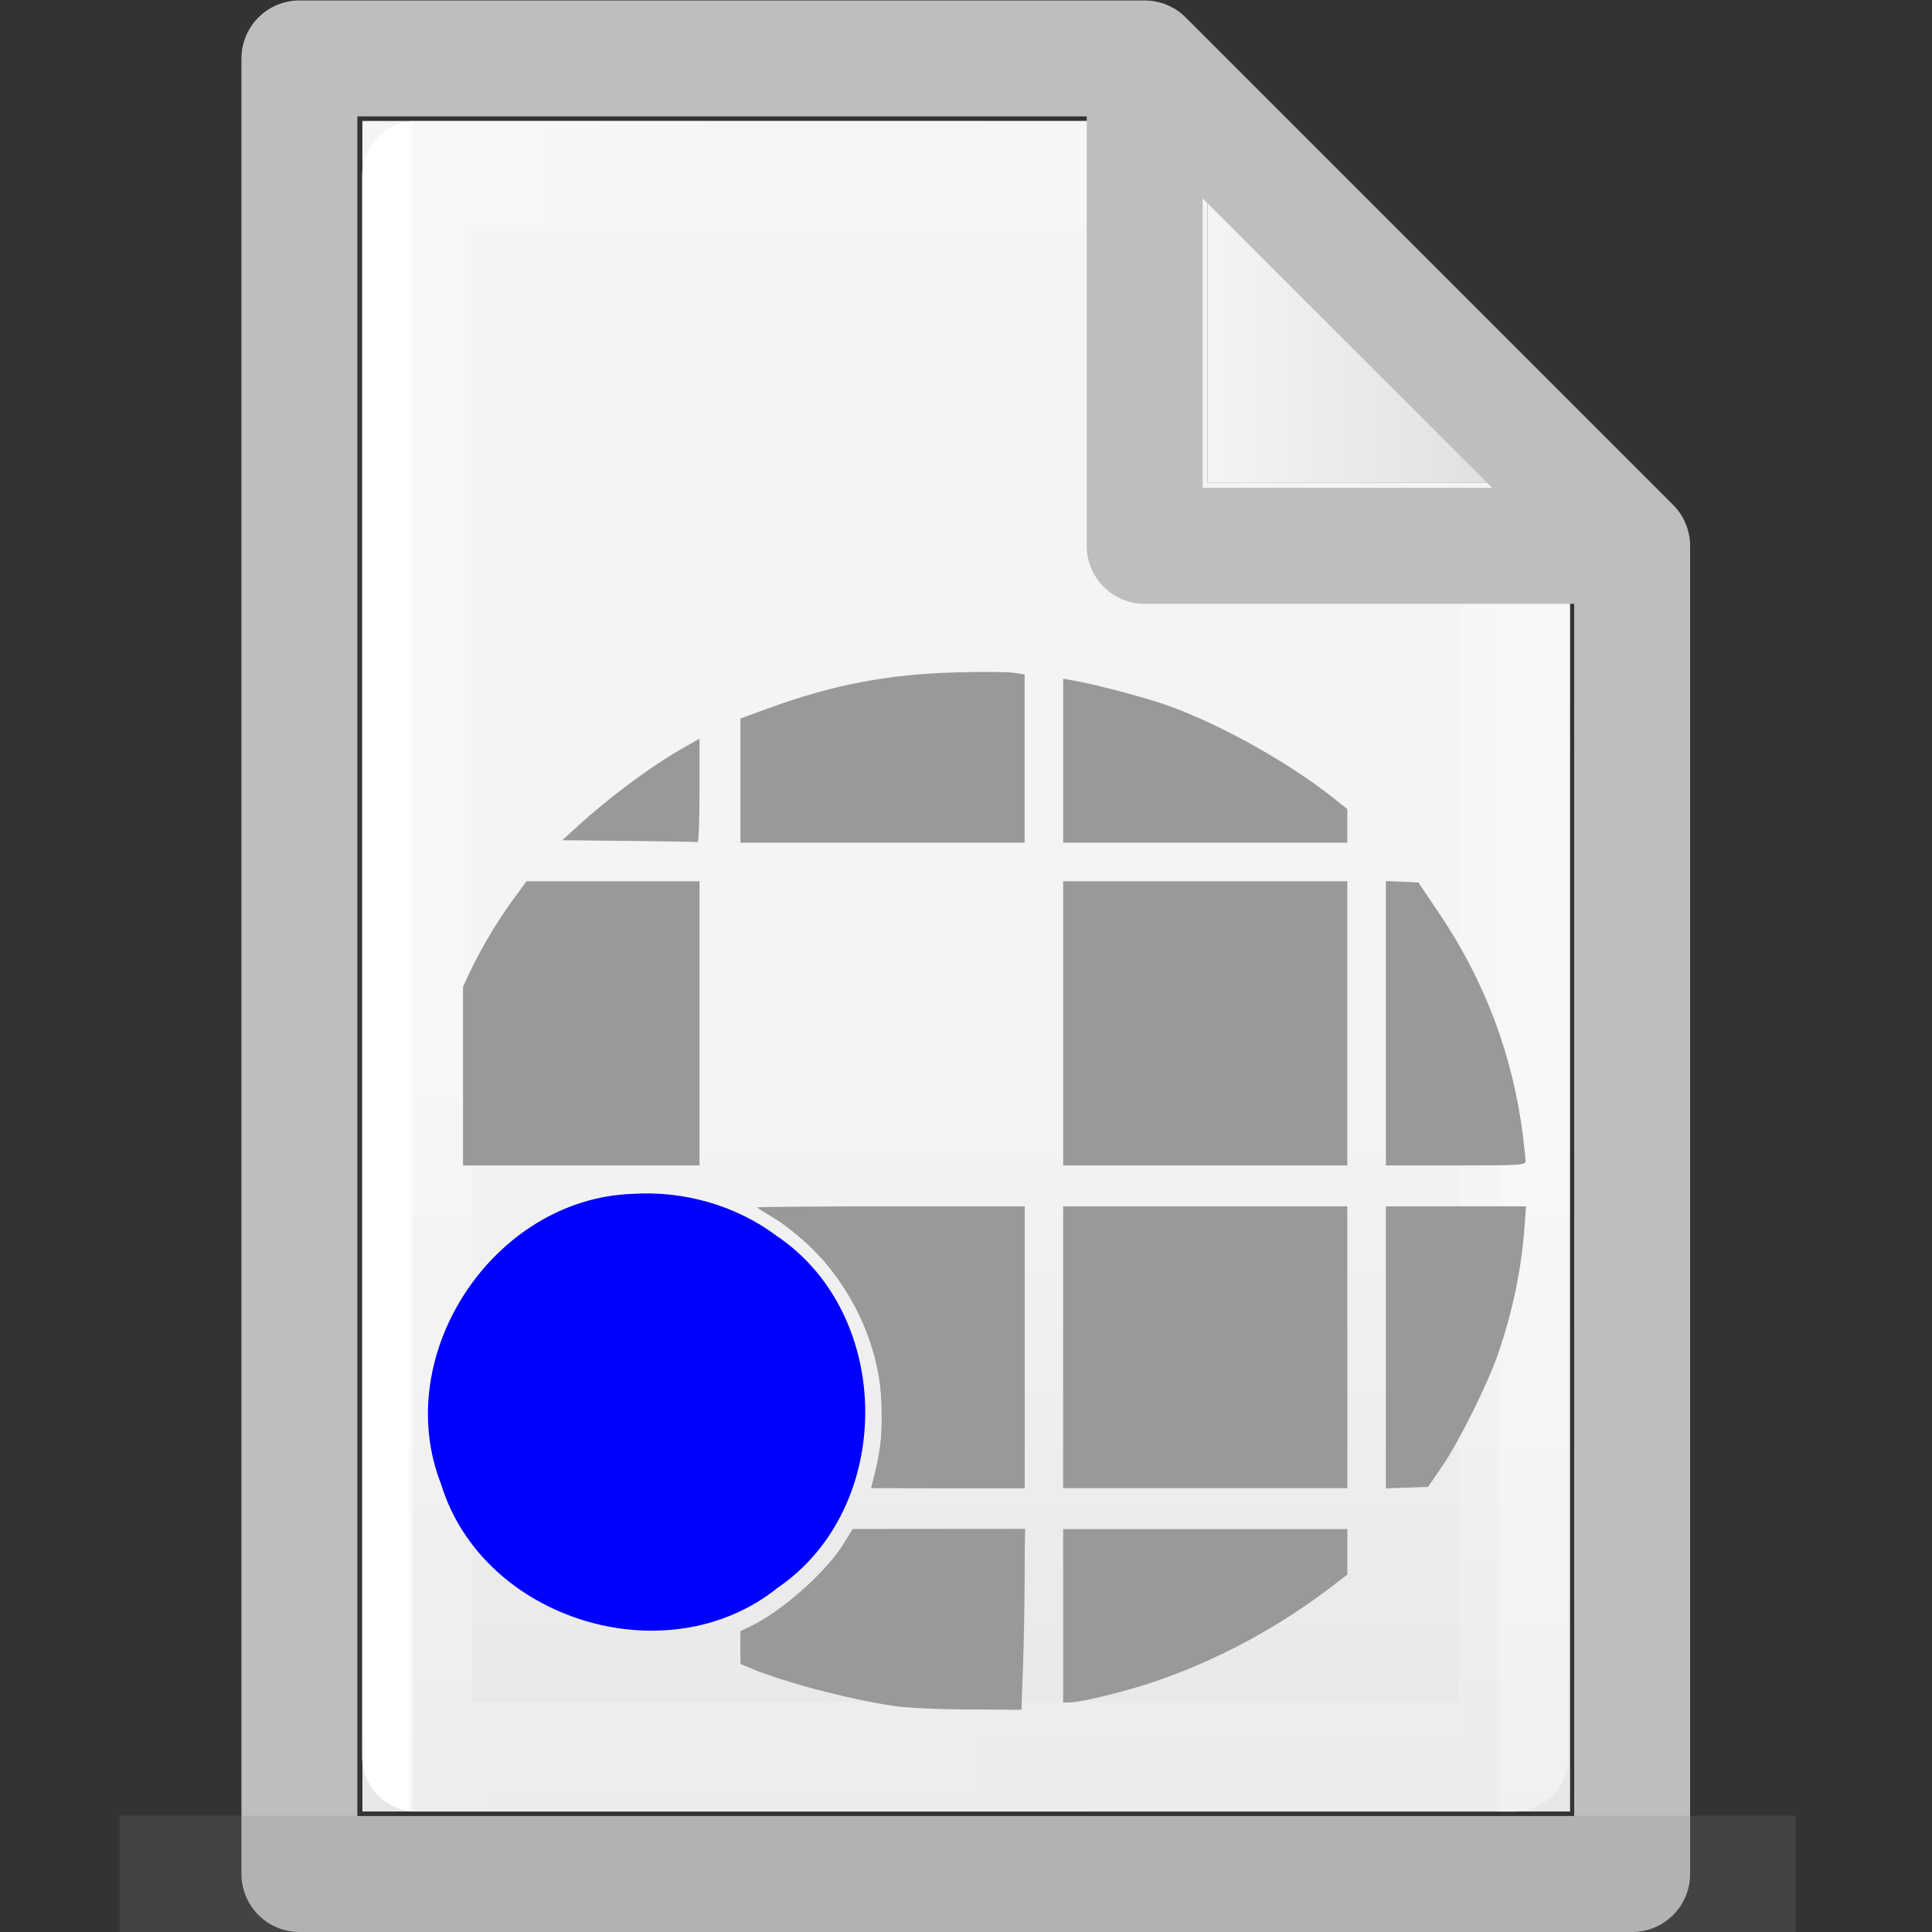 <?xml version="1.0" encoding="UTF-8" standalone="no"?>
<!-- Created with Inkscape (http://www.inkscape.org/) -->

<svg
   xmlns:dc="http://purl.org/dc/elements/1.1/"
   xmlns:cc="http://creativecommons.org/ns#"
   xmlns:rdf="http://www.w3.org/1999/02/22-rdf-syntax-ns#"
   xmlns:svg="http://www.w3.org/2000/svg"
   xmlns="http://www.w3.org/2000/svg"
   xmlns:xlink="http://www.w3.org/1999/xlink"
   xmlns:sodipodi="http://sodipodi.sourceforge.net/DTD/sodipodi-0.dtd"
   xmlns:inkscape="http://www.inkscape.org/namespaces/inkscape"
   width="16"
   height="16"
   viewBox="0 0 4.233 4.233"
   version="1.1"
   id="svg384"
   enable-background="new"
   inkscape:version="0.92.3 (2405546, 2018-03-11)"
   sodipodi:docname="text16-bluespec.svg">
  <rect x="0" y="0" width="4.233" height="4.233" fill="#333333" stroke="none"/>
  <defs
     id="defs378">
    <radialGradient
       gradientTransform="matrix(5.695,0,0,1,75.335,75.001)"
       gradientUnits="userSpaceOnUse"
       xlink:href="#linearGradient3688-464-309-255"
       id="radialGradient4093"
       fy="43.5"
       fx="4.993"
       r="2.5"
       cy="43.5"
       cx="4.993" />
    <linearGradient
       id="linearGradient3688-464-309-255">
      <stop
         id="stop3094"
         style="stop-color:#181818;stop-opacity:1"
         offset="0" />
      <stop
         id="stop3096"
         style="stop-color:#181818;stop-opacity:0"
         offset="1" />
    </linearGradient>
    <radialGradient
       gradientTransform="matrix(5.695,0,0,1,-52.665,-162.001)"
       gradientUnits="userSpaceOnUse"
       xlink:href="#linearGradient3688-464-309-255"
       id="radialGradient4095"
       fy="43.5"
       fx="4.993"
       r="2.5"
       cy="43.5"
       cx="4.993" />
    <linearGradient
       gradientUnits="userSpaceOnUse"
       xlink:href="#linearGradient3702-501-757-486"
       id="linearGradient4097"
       y2="39.999"
       x2="25.058"
       y1="47.028"
       x1="25.058"
       gradientTransform="matrix(2.842,0,0,0.714,-4.211,87.43)" />
    <linearGradient
       id="linearGradient3702-501-757-486">
      <stop
         id="stop3100"
         style="stop-color:#181818;stop-opacity:0"
         offset="0" />
      <stop
         id="stop3102"
         style="stop-color:#181818;stop-opacity:1"
         offset="0.5" />
      <stop
         id="stop3104"
         style="stop-color:#181818;stop-opacity:0"
         offset="1" />
    </linearGradient>
    <linearGradient
       x1="25.132"
       y1="0.985"
       x2="25.132"
       y2="47.013"
       id="linearGradient3019-2-2"
       xlink:href="#linearGradient3600"
       gradientUnits="userSpaceOnUse"
       gradientTransform="matrix(0.076,0,0,0.08,0.302,0.062)" />
    <linearGradient
       id="linearGradient3600">
      <stop
         id="stop3602"
         style="stop-color:#f4f4f4;stop-opacity:1"
         offset="0" />
      <stop
         id="stop3604"
         style="stop-color:#dbdbdb;stop-opacity:1"
         offset="1" />
    </linearGradient>
    <linearGradient
       inkscape:collect="always"
       xlink:href="#linearGradient3600"
       id="linearGradient1095"
       x1="81"
       y1="16.812"
       x2="109.375"
       y2="16.812"
       gradientUnits="userSpaceOnUse"
       gradientTransform="matrix(0.028,0,0,0.028,0.38,0.191)" />
    <linearGradient
       gradientTransform="matrix(0.026,0,0,0.03,0.426,0.31)"
       inkscape:collect="always"
       xlink:href="#linearGradient3977-3"
       id="linearGradient1059"
       x1="18"
       y1="60"
       x2="110.1"
       y2="60"
       gradientUnits="userSpaceOnUse" />
    <linearGradient
       id="linearGradient3977-3">
      <stop
         id="stop3979-6"
         style="stop-color:#ffffff;stop-opacity:1"
         offset="0" />
      <stop
         id="stop3981-0"
         style="stop-color:#ffffff;stop-opacity:0.235"
         offset="0.006" />
      <stop
         id="stop3983-6"
         style="stop-color:#ffffff;stop-opacity:0.157"
         offset="0.994" />
      <stop
         id="stop3985-2"
         style="stop-color:#ffffff;stop-opacity:0.392"
         offset="1" />
    </linearGradient>
    <linearGradient
       inkscape:collect="always"
       xlink:href="#linearGradient3600"
       id="linearGradient1722"
       gradientUnits="userSpaceOnUse"
       gradientTransform="matrix(0.028,0,0,0.028,0.38,0.191)"
       x1="81"
       y1="77.065"
       x2="81"
       y2="190.75" />
  </defs>
  <sodipodi:namedview
     id="base"
     pagecolor="#ffffff"
     bordercolor="#666666"
     borderopacity="1.0"
     inkscape:pageopacity="0.0"
     inkscape:pageshadow="2"
     inkscape:zoom="22.84"
     inkscape:cx="9.4518389"
     inkscape:cy="9.8209613"
     inkscape:document-units="px"
     inkscape:current-layer="layer15"
     showgrid="true"
     units="px"
     inkscape:window-width="984"
     inkscape:window-height="711"
     inkscape:window-x="377"
     inkscape:window-y="189"
     inkscape:window-maximized="0" />
  <g
     inkscape:groupmode="layer"
     id="layer3"
     inkscape:label="Layer 3"
     style="display:inline"
     sodipodi:insensitive="true">
    <path
       style="fill:url(#linearGradient1095);fill-opacity:1;stroke:#000000;stroke-width:0;stroke-linecap:round;stroke-linejoin:round;stroke-miterlimit:4;stroke-dasharray:none;stroke-opacity:1"
       d="M 2.646,0.265 V 1.058 h 0.794 z"
       id="path1720"
       inkscape:connector-curvature="0" />
    <path
       style="fill:url(#linearGradient1722);fill-opacity:1;stroke:#000000;stroke-width:0;stroke-linecap:round;stroke-linejoin:round;stroke-miterlimit:4;stroke-dasharray:none;stroke-opacity:1"
       d="M 2.646,1.058 H 3.44 V 3.969 H 0.794 V 0.265 l -3e-8,1.428e-5 1.852,-1.46e-5 c 1.73e-5,0.794 1.73e-5,0.794 1.73e-5,0.794 z"
       id="path1087"
       inkscape:connector-curvature="0" />
  </g>
  <g
     inkscape:groupmode="layer"
     id="layer4"
     inkscape:label="Layer 4"
     style="display:inline"
     sodipodi:insensitive="true">
    <path
       style="display:inline;fill:none;stroke:url(#linearGradient1059);stroke-width:0.241;stroke-linecap:round;stroke-linejoin:round;stroke-miterlimit:4;stroke-dasharray:none;stroke-opacity:1"
       d="m 3.319,1.289 -0.003,2.56 H 0.914 V 0.385 H 2.524"
       id="path1048"
       inkscape:connector-curvature="0"
       sodipodi:nodetypes="ccccc" />
  </g>
  <g
     inkscape:groupmode="layer"
     id="layer2"
     inkscape:label="Layer 2"
     style="display:inline"
     sodipodi:insensitive="true">
    <path
       id="path1001"
       style="display:inline;fill:none;stroke:#bebebe;stroke-width:0.254;stroke-linecap:round;stroke-linejoin:round;stroke-miterlimit:4;stroke-dasharray:none;stroke-opacity:1;paint-order:normal"
       d="M 2.508,0.128 3.576,1.196 M 2.508,0.128 0.656,0.128 v -9.49e-6 3.978 H 3.576 V 1.196 m 0,-3e-7 H 2.508 V 0.128"
       inkscape:connector-curvature="0" />
  </g>
  <g
     inkscape:label="Layer 1"
     inkscape:groupmode="layer"
     id="layer1"
     transform="translate(0,-292.767)"
     style="display:inline"
     sodipodi:insensitive="true">
    <g
       id="g978"
       style="display:inline;opacity:0.2;fill:#808080;fill-opacity:1;stroke:none;stroke-width:1.039"
       transform="matrix(0.034,0,0,0.053,-0.078,290.597)">
      <rect
         style="fill:#808080;fill-opacity:1;stroke:none;stroke-width:1.481"
         id="rect2801"
         y="116.001"
         x="103.789"
         height="5"
         width="14.211" />
      <rect
         style="fill:#808080;fill-opacity:1;stroke:none;stroke-width:1.481"
         id="rect3696"
         transform="scale(-1)"
         y="-121.001"
         x="-24.211"
         height="5"
         width="14.211" />
      <rect
         style="fill:#808080;fill-opacity:1;stroke:none;stroke-width:1.481"
         id="rect3700"
         y="116.001"
         x="24.211"
         height="5"
         width="79.579" />
    </g>
  </g>
  <g
     inkscape:groupmode="layer"
     id="layer15"
     inkscape:label="Layer 5">
    <g
       transform="matrix(0.055,0,0,0.055,-0.579,-0.449)"
       id="g2037">
      <g
         transform="matrix(0.286,0,0,0.286,24.172,6.826)"
         id="g1847"
         style="display:inline">
        <path
           style="opacity:1;fill:#999999;fill-opacity:1;stroke:none;stroke-width:3.722;stroke-linecap:round;stroke-linejoin:round;stroke-miterlimit:4;stroke-dasharray:none;stroke-opacity:1;paint-order:normal"
           d="m 280.235,790.022 c 8.987,-37.11 -0.102,-76.092 -24.895,-106.779 -7.966,-9.859 -20.634,-20.851 -30.677,-26.617 -3.655,-2.099 -6.646,-4.059 -6.646,-4.356 0,-0.297 31.614,-0.54 70.253,-0.54 h 70.253 v 74.051 74.051 h -40.332 -40.332 z"
           id="path1796"
           inkscape:connector-curvature="0"
           transform="scale(0.265)" />
        <path
           style="opacity:1;fill:#999999;fill-opacity:1;stroke:none;stroke-width:3.722;stroke-linecap:round;stroke-linejoin:round;stroke-miterlimit:4;stroke-dasharray:none;stroke-opacity:1;paint-order:normal"
           d="m 289.536,914.301 c -24.748,-3.785 -58.618,-12.769 -75.633,-20.062 l -4.747,-2.035 v -8.609 -8.609 l 4.747,-2.247 c 16.959,-8.027 40.57,-28.954 49.731,-44.079 l 4.383,-7.236 45.253,-0.036 45.253,-0.036 v 24.481 c 0,13.464 -0.375,34.825 -0.833,47.468 l -0.833,22.988 -27.965,-0.123 c -16.73,-0.073 -32.542,-0.823 -39.357,-1.865 z"
           id="path1798"
           inkscape:connector-curvature="0"
           transform="scale(0.265)" />
        <path
           style="opacity:1;fill:#999999;fill-opacity:1;stroke:none;stroke-width:3.722;stroke-linecap:round;stroke-linejoin:round;stroke-miterlimit:4;stroke-dasharray:none;stroke-opacity:1;paint-order:normal"
           d="m 278.777,799.133 c 0,-0.385 0.996,-4.799 2.212,-9.81 3.471,-14.295 3.102,-43.805 -0.724,-57.845 -8.059,-29.573 -27.632,-57.121 -51.807,-72.914 l -7.914,-5.17 19.939,-0.827 c 10.967,-0.455 42.012,-0.829 68.99,-0.831 l 49.051,-0.004 v 74.051 74.051 h -39.873 c -21.93,0 -39.873,-0.315 -39.873,-0.699 z"
           id="path1802"
           inkscape:connector-curvature="0"
           transform="scale(0.265)" />
        <path
           style="opacity:1;fill:#999999;fill-opacity:1;stroke:none;stroke-width:3.722;stroke-linecap:round;stroke-linejoin:round;stroke-miterlimit:4;stroke-dasharray:none;stroke-opacity:1;paint-order:normal"
           d="m 308.524,914.94 c -29.254,-1.358 -58.142,-7.862 -95.253,-21.445 -4.048,-1.482 -4.114,-1.633 -4.114,-9.501 v -7.995 l 8.211,-4.592 c 16.6,-9.283 37.568,-28.495 46.728,-42.815 l 4.632,-7.241 h 45.038 45.038 l -0.801,39.557 c -0.441,21.756 -1.119,43.117 -1.507,47.468 l -0.706,7.911 -13.507,-0.204 c -7.429,-0.112 -22.621,-0.627 -33.76,-1.144 z"
           id="path1804"
           inkscape:connector-curvature="0"
           transform="scale(0.265)" />
        <path
           style="opacity:1;fill:#999999;fill-opacity:1;stroke:none;stroke-width:3.722;stroke-linecap:round;stroke-linejoin:round;stroke-miterlimit:4;stroke-dasharray:none;stroke-opacity:1;paint-order:normal"
           d="M 378.777,725.782 V 651.731 h 74.684 74.684 v 74.051 74.051 h -74.684 -74.684 z"
           id="path1806"
           inkscape:connector-curvature="0"
           transform="scale(0.265)" />
        <path
           style="opacity:1;fill:#999999;fill-opacity:1;stroke:none;stroke-width:3.722;stroke-linecap:round;stroke-linejoin:round;stroke-miterlimit:4;stroke-dasharray:none;stroke-opacity:1;paint-order:normal"
           d="m 378.777,866.921 v -45.57 h 74.684 74.684 v 11.968 11.968 l -9.866,7.51 c -30.434,23.167 -67.139,41.895 -102.032,52.06 -14.638,4.264 -29.812,7.632 -34.387,7.632 h -3.082 z"
           id="path1808"
           inkscape:connector-curvature="0"
           transform="scale(0.265)" />
        <path
           style="opacity:1;fill:#999999;fill-opacity:1;stroke:none;stroke-width:3.722;stroke-linecap:round;stroke-linejoin:round;stroke-miterlimit:4;stroke-dasharray:none;stroke-opacity:1;paint-order:normal"
           d="M 548.397,725.831 V 651.731 h 36.843 36.843 l -0.89,11.709 c -1.645,21.659 -5.991,42.584 -13.473,64.873 -5.242,15.617 -20.837,47.101 -29.783,60.127 l -7.389,10.759 -11.076,0.366 -11.076,0.366 z"
           id="path1810"
           inkscape:connector-curvature="0"
           transform="scale(0.265)" />
        <path
           style="opacity:1;fill:#999999;fill-opacity:1;stroke:none;stroke-width:3.722;stroke-linecap:round;stroke-linejoin:round;stroke-miterlimit:4;stroke-dasharray:none;stroke-opacity:1;paint-order:normal"
           d="m 548.397,555.471 v -74.741 l 8.544,0.374 8.544,0.374 11.076,16.456 c 24.016,35.682 38.673,74.742 43.923,117.055 0.732,5.899 1.331,11.738 1.331,12.975 0,2.102 -2.385,2.248 -36.709,2.248 h -36.709 z"
           id="path1812"
           inkscape:connector-curvature="0"
           transform="scale(0.265)" />
        <path
           style="opacity:1;fill:#999999;fill-opacity:1;stroke:none;stroke-width:3.722;stroke-linecap:round;stroke-linejoin:round;stroke-miterlimit:4;stroke-dasharray:none;stroke-opacity:1;paint-order:normal"
           d="m 378.777,555.529 v -74.684 h 74.684 74.684 v 74.684 74.684 h -74.684 -74.684 z"
           id="path1814"
           inkscape:connector-curvature="0"
           transform="scale(0.265)" />
        <path
           style="opacity:1;fill:#999999;fill-opacity:1;stroke:none;stroke-width:3.722;stroke-linecap:round;stroke-linejoin:round;stroke-miterlimit:4;stroke-dasharray:none;stroke-opacity:1;paint-order:normal"
           d="m 378.777,417.497 v -43.095 l 4.747,0.807 c 11.149,1.895 37.112,8.695 48.933,12.816 27.775,9.685 64.537,30.099 88.409,49.092 l 7.278,5.791 v 8.842 8.842 h -74.684 -74.684 z"
           id="path1816"
           inkscape:connector-curvature="0"
           transform="scale(0.265)" />
        <path
           style="opacity:1;fill:#999999;fill-opacity:1;stroke:none;stroke-width:3.722;stroke-linecap:round;stroke-linejoin:round;stroke-miterlimit:4;stroke-dasharray:none;stroke-opacity:1;paint-order:normal"
           d="m 209.157,427.936 v -32.656 l 14.534,-5.295 c 34.029,-12.398 62.538,-17.887 98.217,-18.91 13.627,-0.391 27.44,-0.311 30.696,0.177 l 5.92,0.888 v 44.226 44.226 H 283.84 209.157 Z"
           id="path1818"
           inkscape:connector-curvature="0"
           transform="scale(0.265)" />
        <path
           style="opacity:1;fill:#999999;fill-opacity:1;stroke:none;stroke-width:3.722;stroke-linecap:round;stroke-linejoin:round;stroke-miterlimit:4;stroke-dasharray:none;stroke-opacity:1;paint-order:normal"
           d="m 150.609,459.643 -35.13,-0.357 8.547,-7.78 c 17.211,-15.666 38.998,-31.71 56.332,-41.482 l 7.278,-4.103 v 27.336 c 0,15.035 -0.427,27.203 -0.949,27.04 -0.522,-0.163 -16.758,-0.456 -36.079,-0.653 z"
           id="path1820"
           inkscape:connector-curvature="0"
           transform="scale(0.265)" />
        <path
           style="opacity:1;fill:#999999;fill-opacity:1;stroke:none;stroke-width:3.722;stroke-linecap:round;stroke-linejoin:round;stroke-miterlimit:4;stroke-dasharray:none;stroke-opacity:1;paint-order:normal"
           d="m 63.334,536.258 v 93.955 h 50.129 74.176 V 555.529 480.846 H 142.188 96.738 l -6.299,8.543 C 79.99,503.561 70.882,519.393 63.334,536.258 Z"
           transform="scale(0.265)"
           id="path1822"
           inkscape:connector-curvature="0" />
      </g>
      <path
         inkscape:connector-curvature="0"
         id="path1124"
         d="m 35.712,55.724 c -5.529,0.196 -9.638,6.412 -7.612,11.567 1.649,5.404 8.99,7.668 13.397,4.13 4.671,-3.174 4.662,-10.85 -0.015,-14.014 -1.638,-1.23 -3.729,-1.818 -5.769,-1.683 z"
         style="display:inline;opacity:1;fill:#0000ff;fill-opacity:1;stroke:none;stroke-width:0.223;stroke-linecap:round;stroke-linejoin:round;stroke-miterlimit:4;stroke-dasharray:none;stroke-opacity:1;paint-order:normal" />
    </g>
  </g>
</svg>
